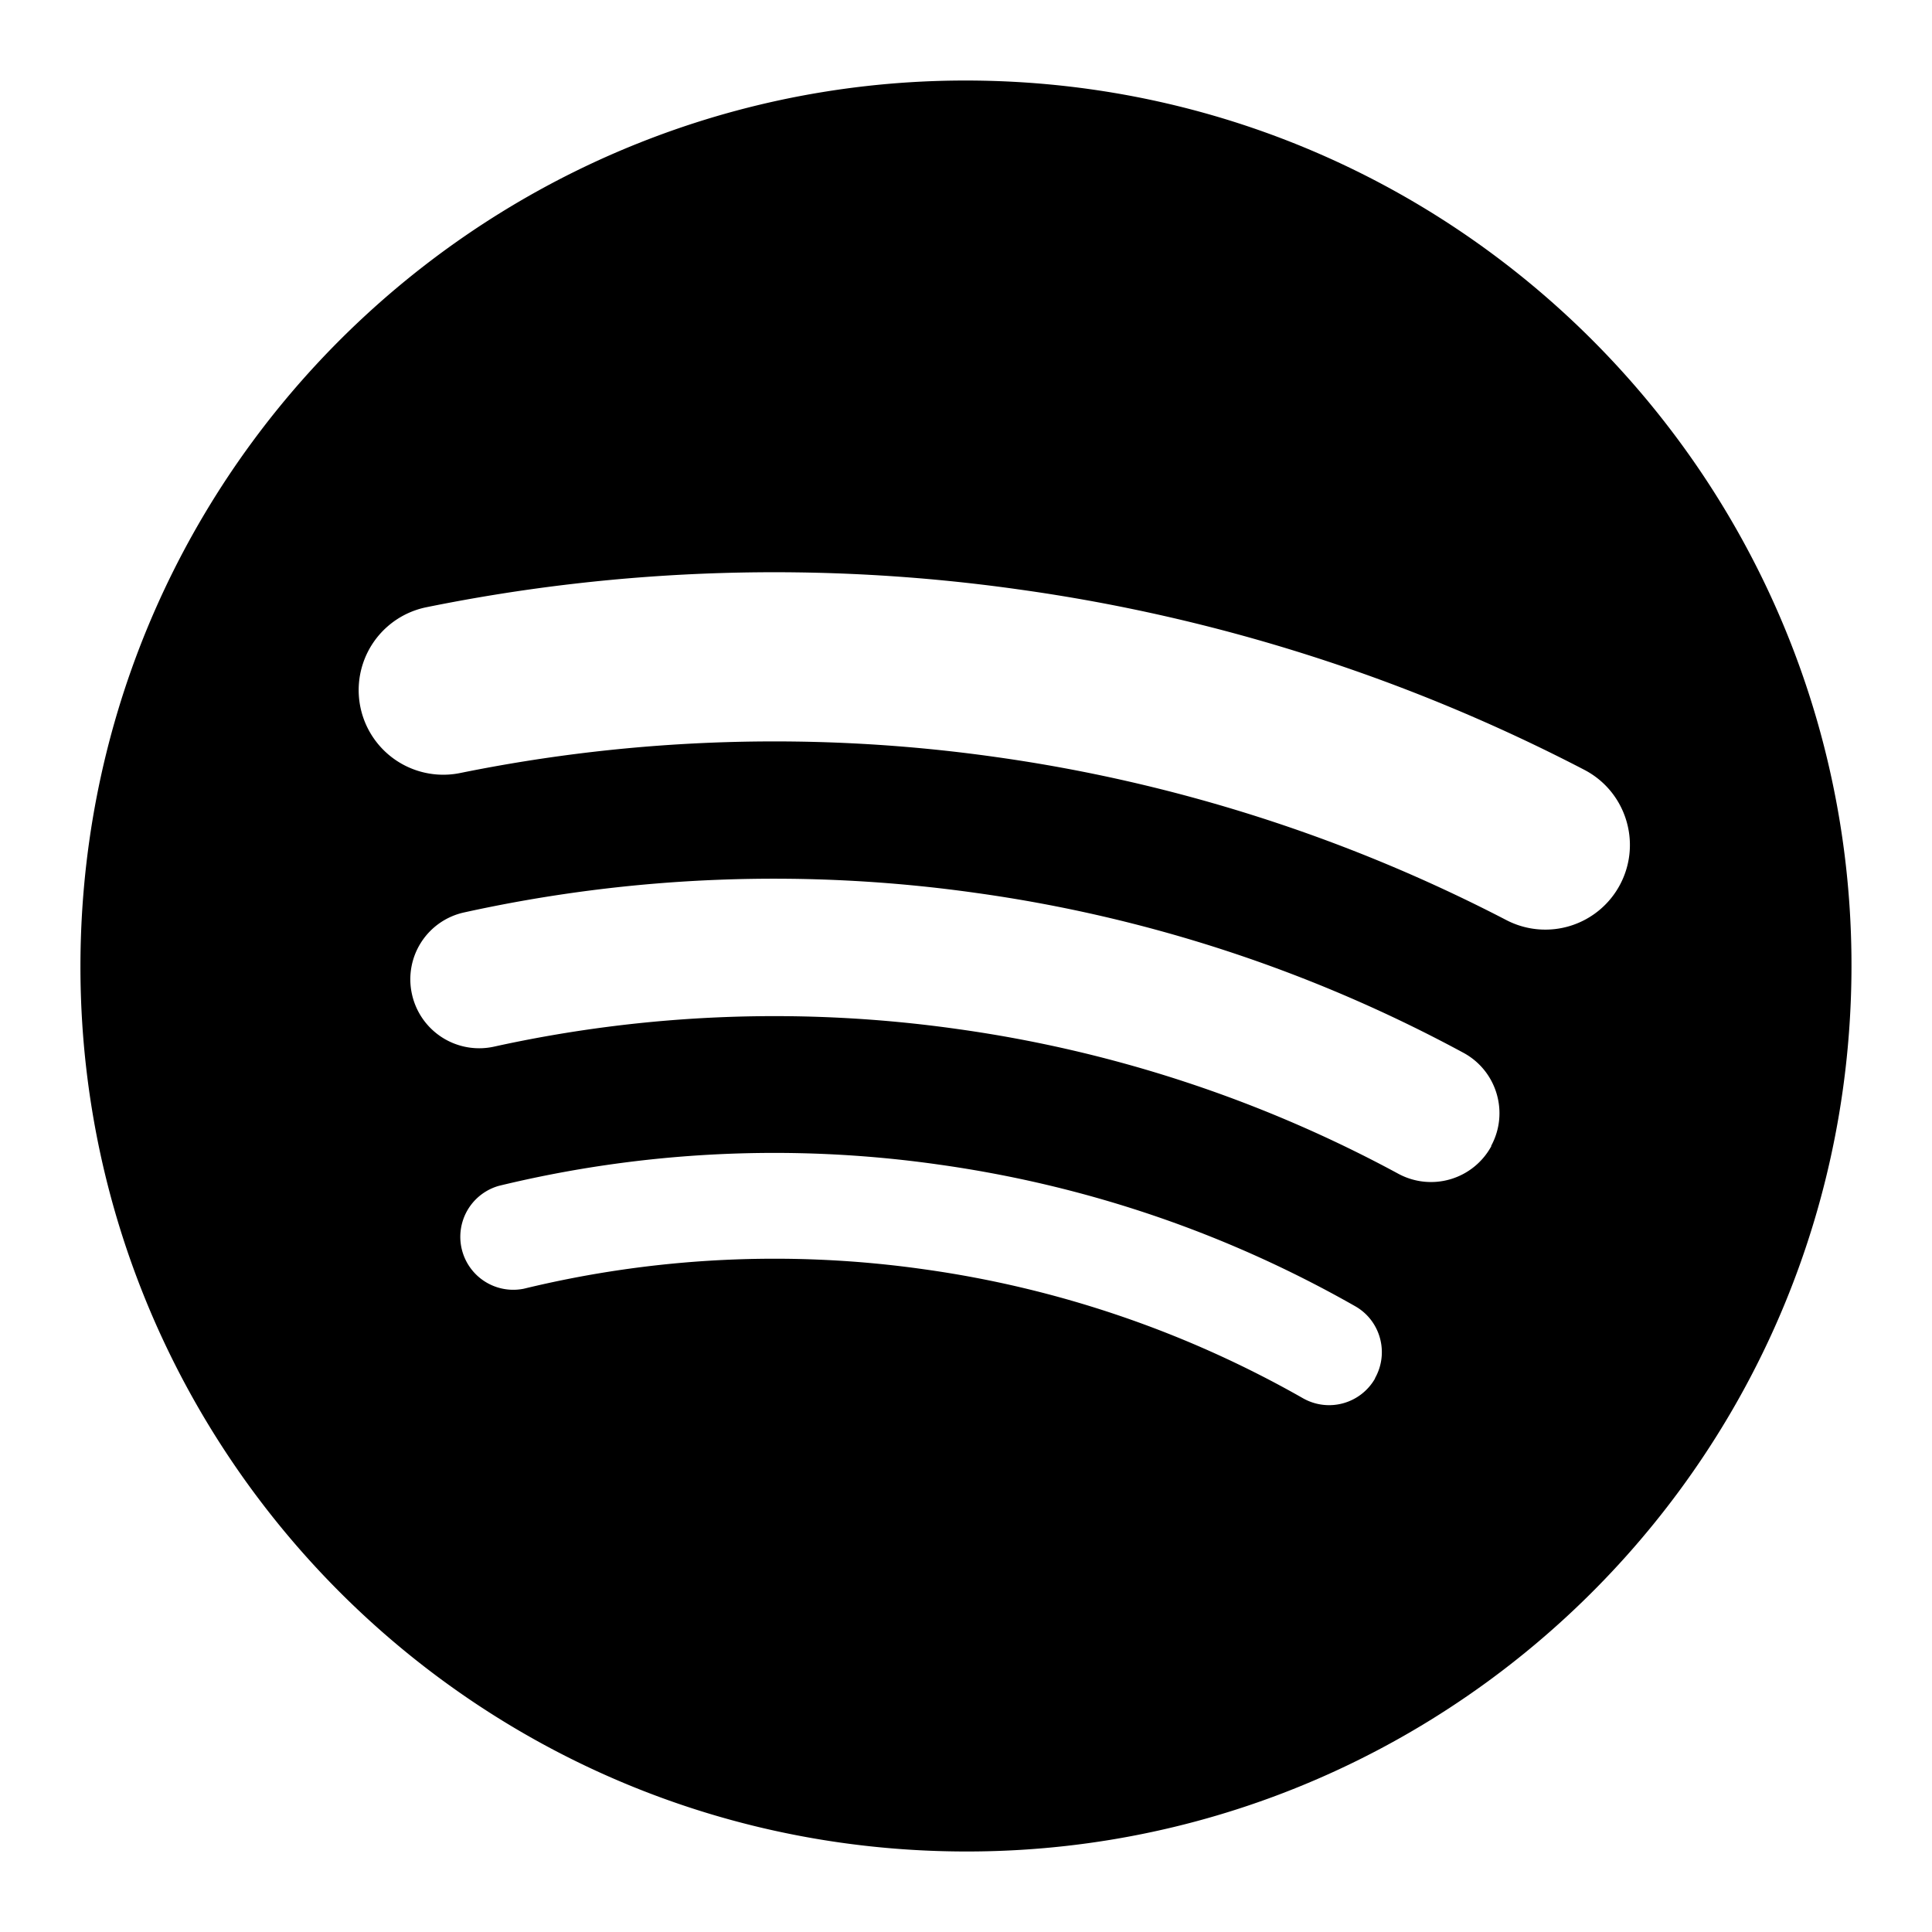 <svg xmlns="http://www.w3.org/2000/svg" data-encore-id="icon" role="img" aria-hidden="true" class="e-91000-icon e-91000-baseline" viewBox="0 0 24 24"><path d="M12.438 1.009C6.368.769 1.251 5.494 1.008 11.565c-.24 6.07 4.485 11.186 10.556 11.426 6.07.242 11.185-4.484 11.427-10.554S18.507 1.251 12.438 1.009m4.644 16.114a.657.657 0 0 1-.897.246 13.2 13.2 0 0 0-4.71-1.602 13.2 13.2 0 0 0-4.968.242.658.658 0 0 1-.31-1.278 14.5 14.5 0 0 1 5.46-.265c1.837.257 3.579.851 5.177 1.76.315.178.425.58.246.896zm1.445-2.887a.853.853 0 0 1-1.158.344 16.2 16.2 0 0 0-5.475-1.797 16.2 16.2 0 0 0-5.758.219.855.855 0 0 1-1.018-.65.85.85 0 0 1 .65-1.018 17.9 17.9 0 0 1 6.362-.241 17.9 17.9 0 0 1 6.049 1.985c.415.224.57.743.344 1.158zm1.602-3.255a1.05 1.05 0 0 1-1.418.448 19.7 19.7 0 0 0-6.341-2.025 19.6 19.6 0 0 0-6.655.199 1.05 1.05 0 1 1-.417-2.06 21.7 21.7 0 0 1 7.364-.22 21.7 21.7 0 0 1 7.019 2.24c.515.268.715.903.448 1.418"></path></svg>